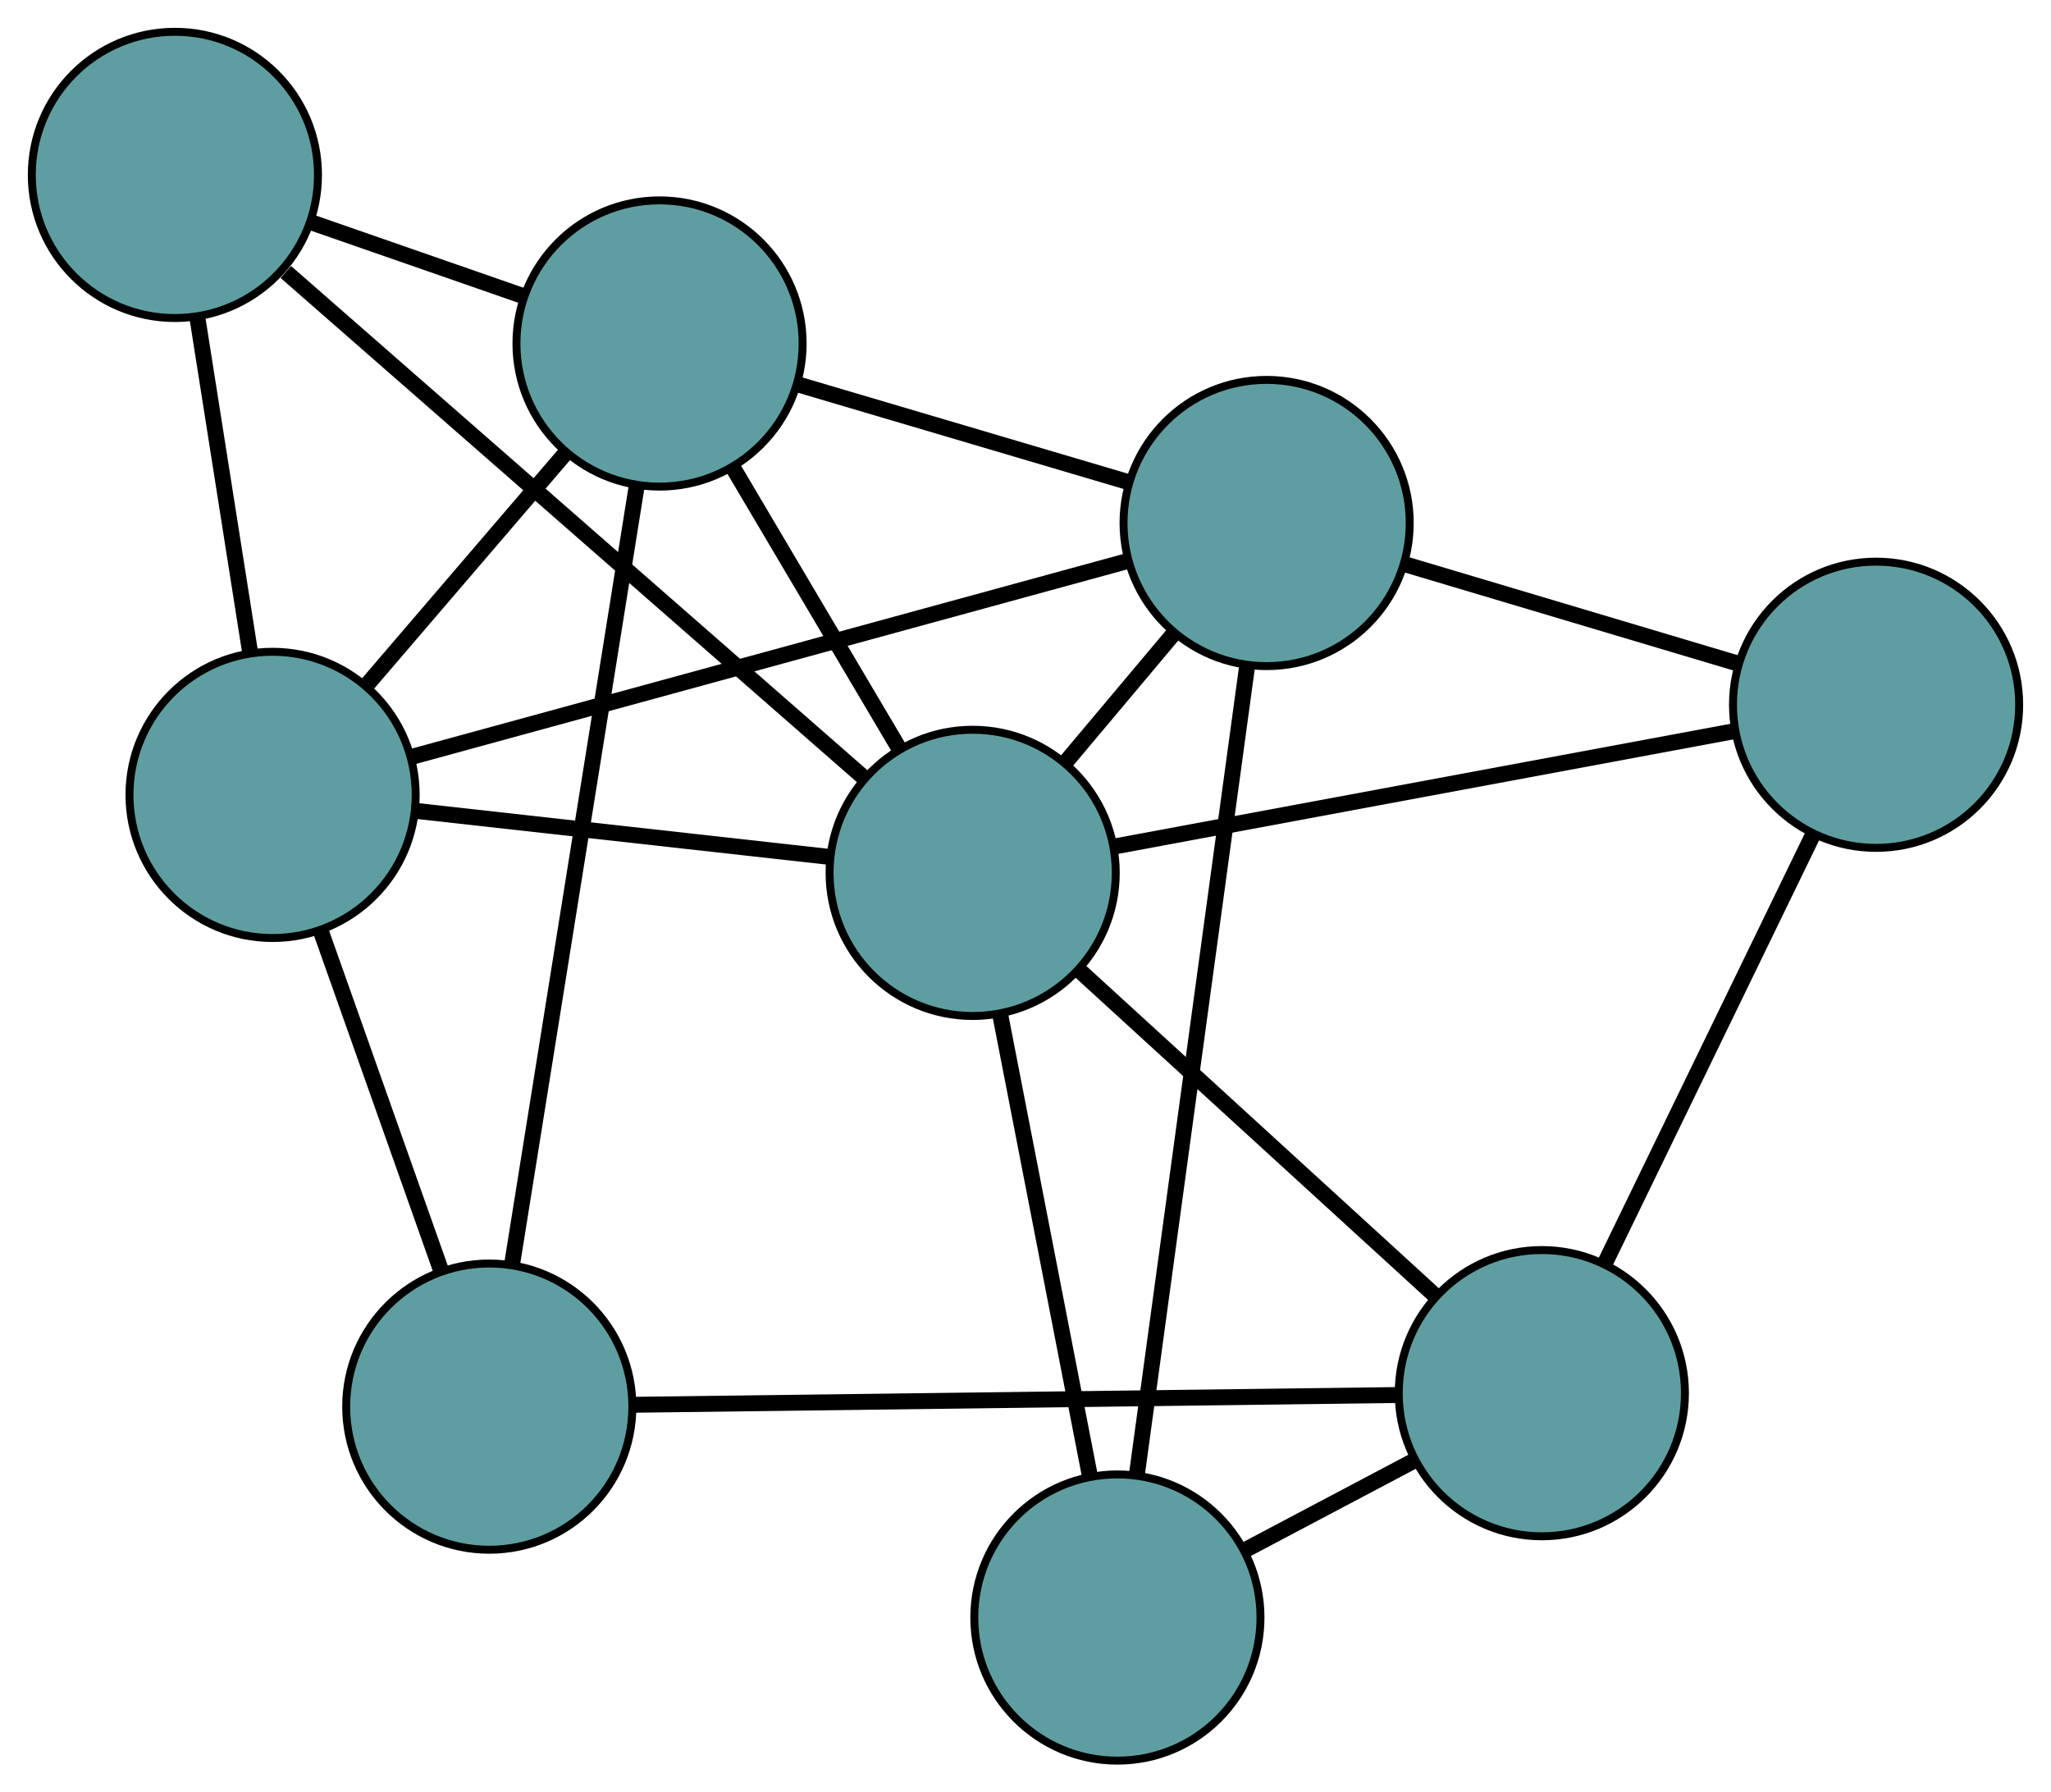 <?xml version="1.0" encoding="UTF-8" standalone="no"?>
<!DOCTYPE svg PUBLIC "-//W3C//DTD SVG 1.1//EN"
 "http://www.w3.org/Graphics/SVG/1.1/DTD/svg11.dtd">
<!-- Generated by graphviz version 2.36.0 (20140111.2315)
 -->
<!-- Title: G Pages: 1 -->
<svg width="100%" height="100%"
 viewBox="0.00 0.00 258.00 225.44" xmlns="http://www.w3.org/2000/svg" xmlns:xlink="http://www.w3.org/1999/xlink">
<g id="graph0" class="graph" transform="scale(1 1) rotate(0) translate(4 221.445)">
<title>G</title>
<!-- 0 -->
<g id="node1" class="node"><title>0</title>
<ellipse fill="cadetblue" stroke="black" cx="57.547" cy="-44.526" rx="18" ry="18"/>
</g>
<!-- 4 -->
<g id="node5" class="node"><title>4</title>
<ellipse fill="cadetblue" stroke="black" cx="78.965" cy="-178.243" rx="18" ry="18"/>
</g>
<!-- 0&#45;&#45;4 -->
<g id="edge1" class="edge"><title>0&#45;&#45;4</title>
<path fill="none" stroke="black" stroke-width="2" d="M60.436,-62.559C64.524,-88.08 71.954,-134.47 76.054,-160.068"/>
</g>
<!-- 5 -->
<g id="node6" class="node"><title>5</title>
<ellipse fill="cadetblue" stroke="black" cx="30.288" cy="-121.466" rx="18" ry="18"/>
</g>
<!-- 0&#45;&#45;5 -->
<g id="edge2" class="edge"><title>0&#45;&#45;5</title>
<path fill="none" stroke="black" stroke-width="2" d="M51.498,-61.601C46.98,-74.351 40.834,-91.699 36.321,-104.438"/>
</g>
<!-- 6 -->
<g id="node7" class="node"><title>6</title>
<ellipse fill="cadetblue" stroke="black" cx="189.952" cy="-46.219" rx="18" ry="18"/>
</g>
<!-- 0&#45;&#45;6 -->
<g id="edge3" class="edge"><title>0&#45;&#45;6</title>
<path fill="none" stroke="black" stroke-width="2" d="M75.68,-44.758C100.894,-45.08 146.29,-45.661 171.613,-45.985"/>
</g>
<!-- 1 -->
<g id="node2" class="node"><title>1</title>
<ellipse fill="cadetblue" stroke="black" cx="18" cy="-199.445" rx="18" ry="18"/>
</g>
<!-- 1&#45;&#45;4 -->
<g id="edge4" class="edge"><title>1&#45;&#45;4</title>
<path fill="none" stroke="black" stroke-width="2" d="M35.307,-193.426C43.615,-190.536 53.54,-187.085 61.826,-184.203"/>
</g>
<!-- 1&#45;&#45;5 -->
<g id="edge5" class="edge"><title>1&#45;&#45;5</title>
<path fill="none" stroke="black" stroke-width="2" d="M20.85,-181.359C22.835,-168.761 25.472,-152.03 27.453,-139.454"/>
</g>
<!-- 8 -->
<g id="node9" class="node"><title>8</title>
<ellipse fill="cadetblue" stroke="black" cx="118.354" cy="-111.66" rx="18" ry="18"/>
</g>
<!-- 1&#45;&#45;8 -->
<g id="edge6" class="edge"><title>1&#45;&#45;8</title>
<path fill="none" stroke="black" stroke-width="2" d="M31.954,-187.238C51.127,-170.467 85.408,-140.479 104.518,-123.762"/>
</g>
<!-- 2 -->
<g id="node3" class="node"><title>2</title>
<ellipse fill="cadetblue" stroke="black" cx="136.559" cy="-18" rx="18" ry="18"/>
</g>
<!-- 2&#45;&#45;6 -->
<g id="edge7" class="edge"><title>2&#45;&#45;6</title>
<path fill="none" stroke="black" stroke-width="2" d="M152.579,-26.467C159.336,-30.038 167.187,-34.188 173.944,-37.759"/>
</g>
<!-- 7 -->
<g id="node8" class="node"><title>7</title>
<ellipse fill="cadetblue" stroke="black" cx="155.333" cy="-155.664" rx="18" ry="18"/>
</g>
<!-- 2&#45;&#45;7 -->
<g id="edge8" class="edge"><title>2&#45;&#45;7</title>
<path fill="none" stroke="black" stroke-width="2" d="M139.013,-35.997C142.612,-62.38 149.28,-111.277 152.878,-137.663"/>
</g>
<!-- 2&#45;&#45;8 -->
<g id="edge9" class="edge"><title>2&#45;&#45;8</title>
<path fill="none" stroke="black" stroke-width="2" d="M133.049,-36.059C129.804,-52.75 125.012,-77.403 121.791,-93.974"/>
</g>
<!-- 3 -->
<g id="node4" class="node"><title>3</title>
<ellipse fill="cadetblue" stroke="black" cx="231.997" cy="-132.803" rx="18" ry="18"/>
</g>
<!-- 3&#45;&#45;6 -->
<g id="edge10" class="edge"><title>3&#45;&#45;6</title>
<path fill="none" stroke="black" stroke-width="2" d="M224.088,-116.517C216.571,-101.038 205.33,-77.888 197.825,-62.432"/>
</g>
<!-- 3&#45;&#45;7 -->
<g id="edge11" class="edge"><title>3&#45;&#45;7</title>
<path fill="none" stroke="black" stroke-width="2" d="M214.601,-137.991C202.054,-141.732 185.191,-146.761 172.661,-150.497"/>
</g>
<!-- 3&#45;&#45;8 -->
<g id="edge12" class="edge"><title>3&#45;&#45;8</title>
<path fill="none" stroke="black" stroke-width="2" d="M214.24,-129.5C193.015,-125.551 157.696,-118.979 136.361,-115.01"/>
</g>
<!-- 4&#45;&#45;5 -->
<g id="edge13" class="edge"><title>4&#45;&#45;5</title>
<path fill="none" stroke="black" stroke-width="2" d="M67.182,-164.499C59.641,-155.703 49.886,-144.325 42.301,-135.478"/>
</g>
<!-- 4&#45;&#45;7 -->
<g id="edge14" class="edge"><title>4&#45;&#45;7</title>
<path fill="none" stroke="black" stroke-width="2" d="M96.294,-173.119C108.704,-169.45 125.354,-164.528 137.808,-160.846"/>
</g>
<!-- 4&#45;&#45;8 -->
<g id="edge15" class="edge"><title>4&#45;&#45;8</title>
<path fill="none" stroke="black" stroke-width="2" d="M88.3,-162.463C94.579,-151.85 102.821,-137.916 109.086,-127.326"/>
</g>
<!-- 5&#45;&#45;7 -->
<g id="edge16" class="edge"><title>5&#45;&#45;7</title>
<path fill="none" stroke="black" stroke-width="2" d="M47.675,-126.221C71.431,-132.718 113.802,-144.306 137.691,-150.839"/>
</g>
<!-- 5&#45;&#45;8 -->
<g id="edge17" class="edge"><title>5&#45;&#45;8</title>
<path fill="none" stroke="black" stroke-width="2" d="M48.535,-119.434C63.75,-117.74 85.307,-115.34 100.431,-113.656"/>
</g>
<!-- 6&#45;&#45;8 -->
<g id="edge18" class="edge"><title>6&#45;&#45;8</title>
<path fill="none" stroke="black" stroke-width="2" d="M176.485,-58.528C163.684,-70.228 144.541,-87.725 131.76,-99.406"/>
</g>
<!-- 7&#45;&#45;8 -->
<g id="edge19" class="edge"><title>7&#45;&#45;8</title>
<path fill="none" stroke="black" stroke-width="2" d="M143.633,-141.741C139.316,-136.604 134.426,-130.786 130.105,-125.644"/>
</g>
</g>
</svg>

